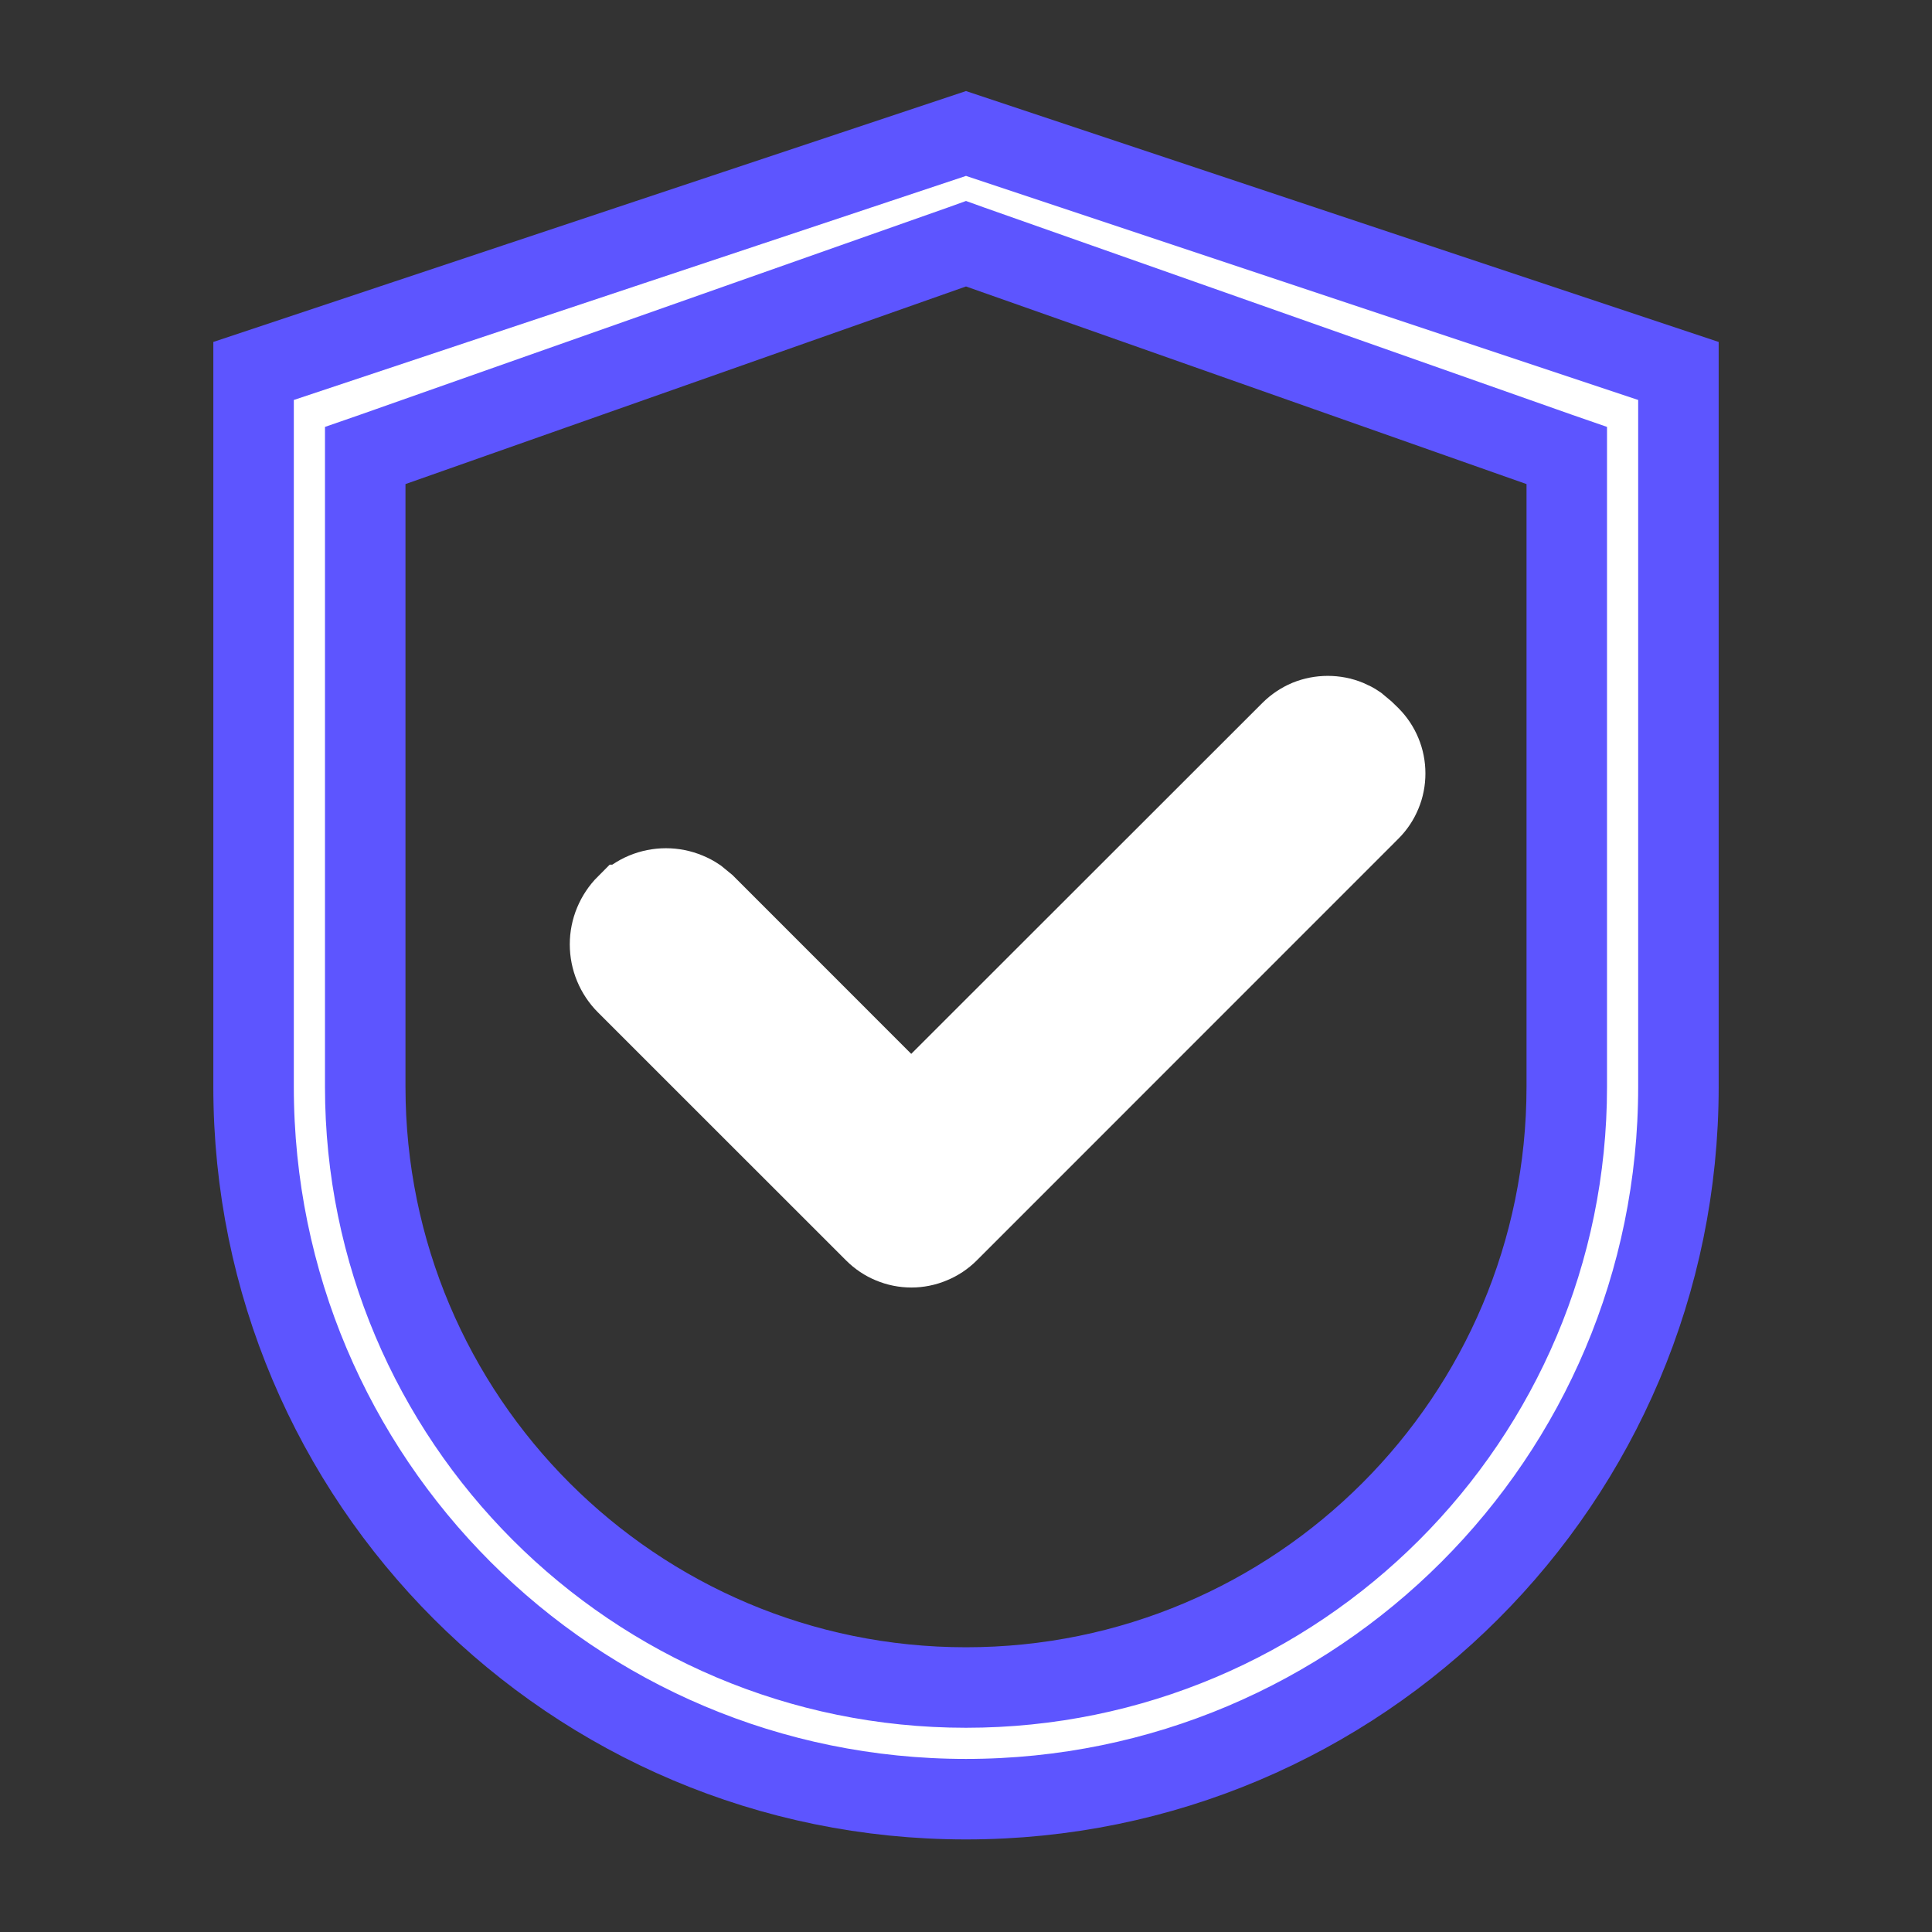 <svg width="24" height="24" viewBox="0 0 24 24" fill="none" xmlns="http://www.w3.org/2000/svg">
<rect x="0" y="0" width="24" height="24" fill="#333333" stroke="none"/>
<path d="M20.85 4.608V13.5C20.85 18.388 16.888 22.35 12 22.35C7.112 22.35 3.15 18.388 3.15 13.5V4.608L12 1.658L20.85 4.608ZM19.463 5.659L19.362 5.624L12.05 3.046L12 3.028L11.95 3.046L4.638 5.624L4.537 5.659V13.5C4.537 17.621 7.879 20.963 12 20.963C16.121 20.963 19.463 17.621 19.463 13.5V5.659Z" fill="white" stroke="#5D55FF" strokeWidth="0.3"/>
<path d="M16.494 8.896C16.579 8.896 16.663 8.912 16.741 8.944C16.781 8.961 16.819 8.98 16.854 9.004L16.951 9.085L17.018 9.15C17.078 9.21 17.126 9.282 17.158 9.36C17.191 9.439 17.207 9.523 17.207 9.608C17.207 9.693 17.191 9.777 17.158 9.855C17.126 9.934 17.078 10.005 17.018 10.065L11.78 15.304C11.72 15.364 11.648 15.412 11.569 15.444C11.491 15.477 11.406 15.494 11.322 15.494C11.236 15.494 11.152 15.477 11.073 15.444C10.995 15.412 10.924 15.364 10.864 15.304H10.864L7.781 12.222C7.717 12.158 7.666 12.081 7.631 11.997C7.596 11.913 7.578 11.822 7.578 11.731C7.578 11.64 7.596 11.55 7.631 11.466C7.666 11.382 7.717 11.305 7.781 11.241H7.782C7.847 11.177 7.923 11.125 8.007 11.09C8.091 11.055 8.182 11.037 8.273 11.037C8.363 11.037 8.453 11.055 8.537 11.09C8.579 11.107 8.62 11.129 8.657 11.154L8.763 11.241L11.32 13.799L11.426 13.692L16.036 9.085C16.096 9.025 16.168 8.977 16.246 8.944C16.325 8.912 16.409 8.896 16.494 8.896Z" fill="white" stroke="white" strokeWidth="0.3"/>
</svg>

